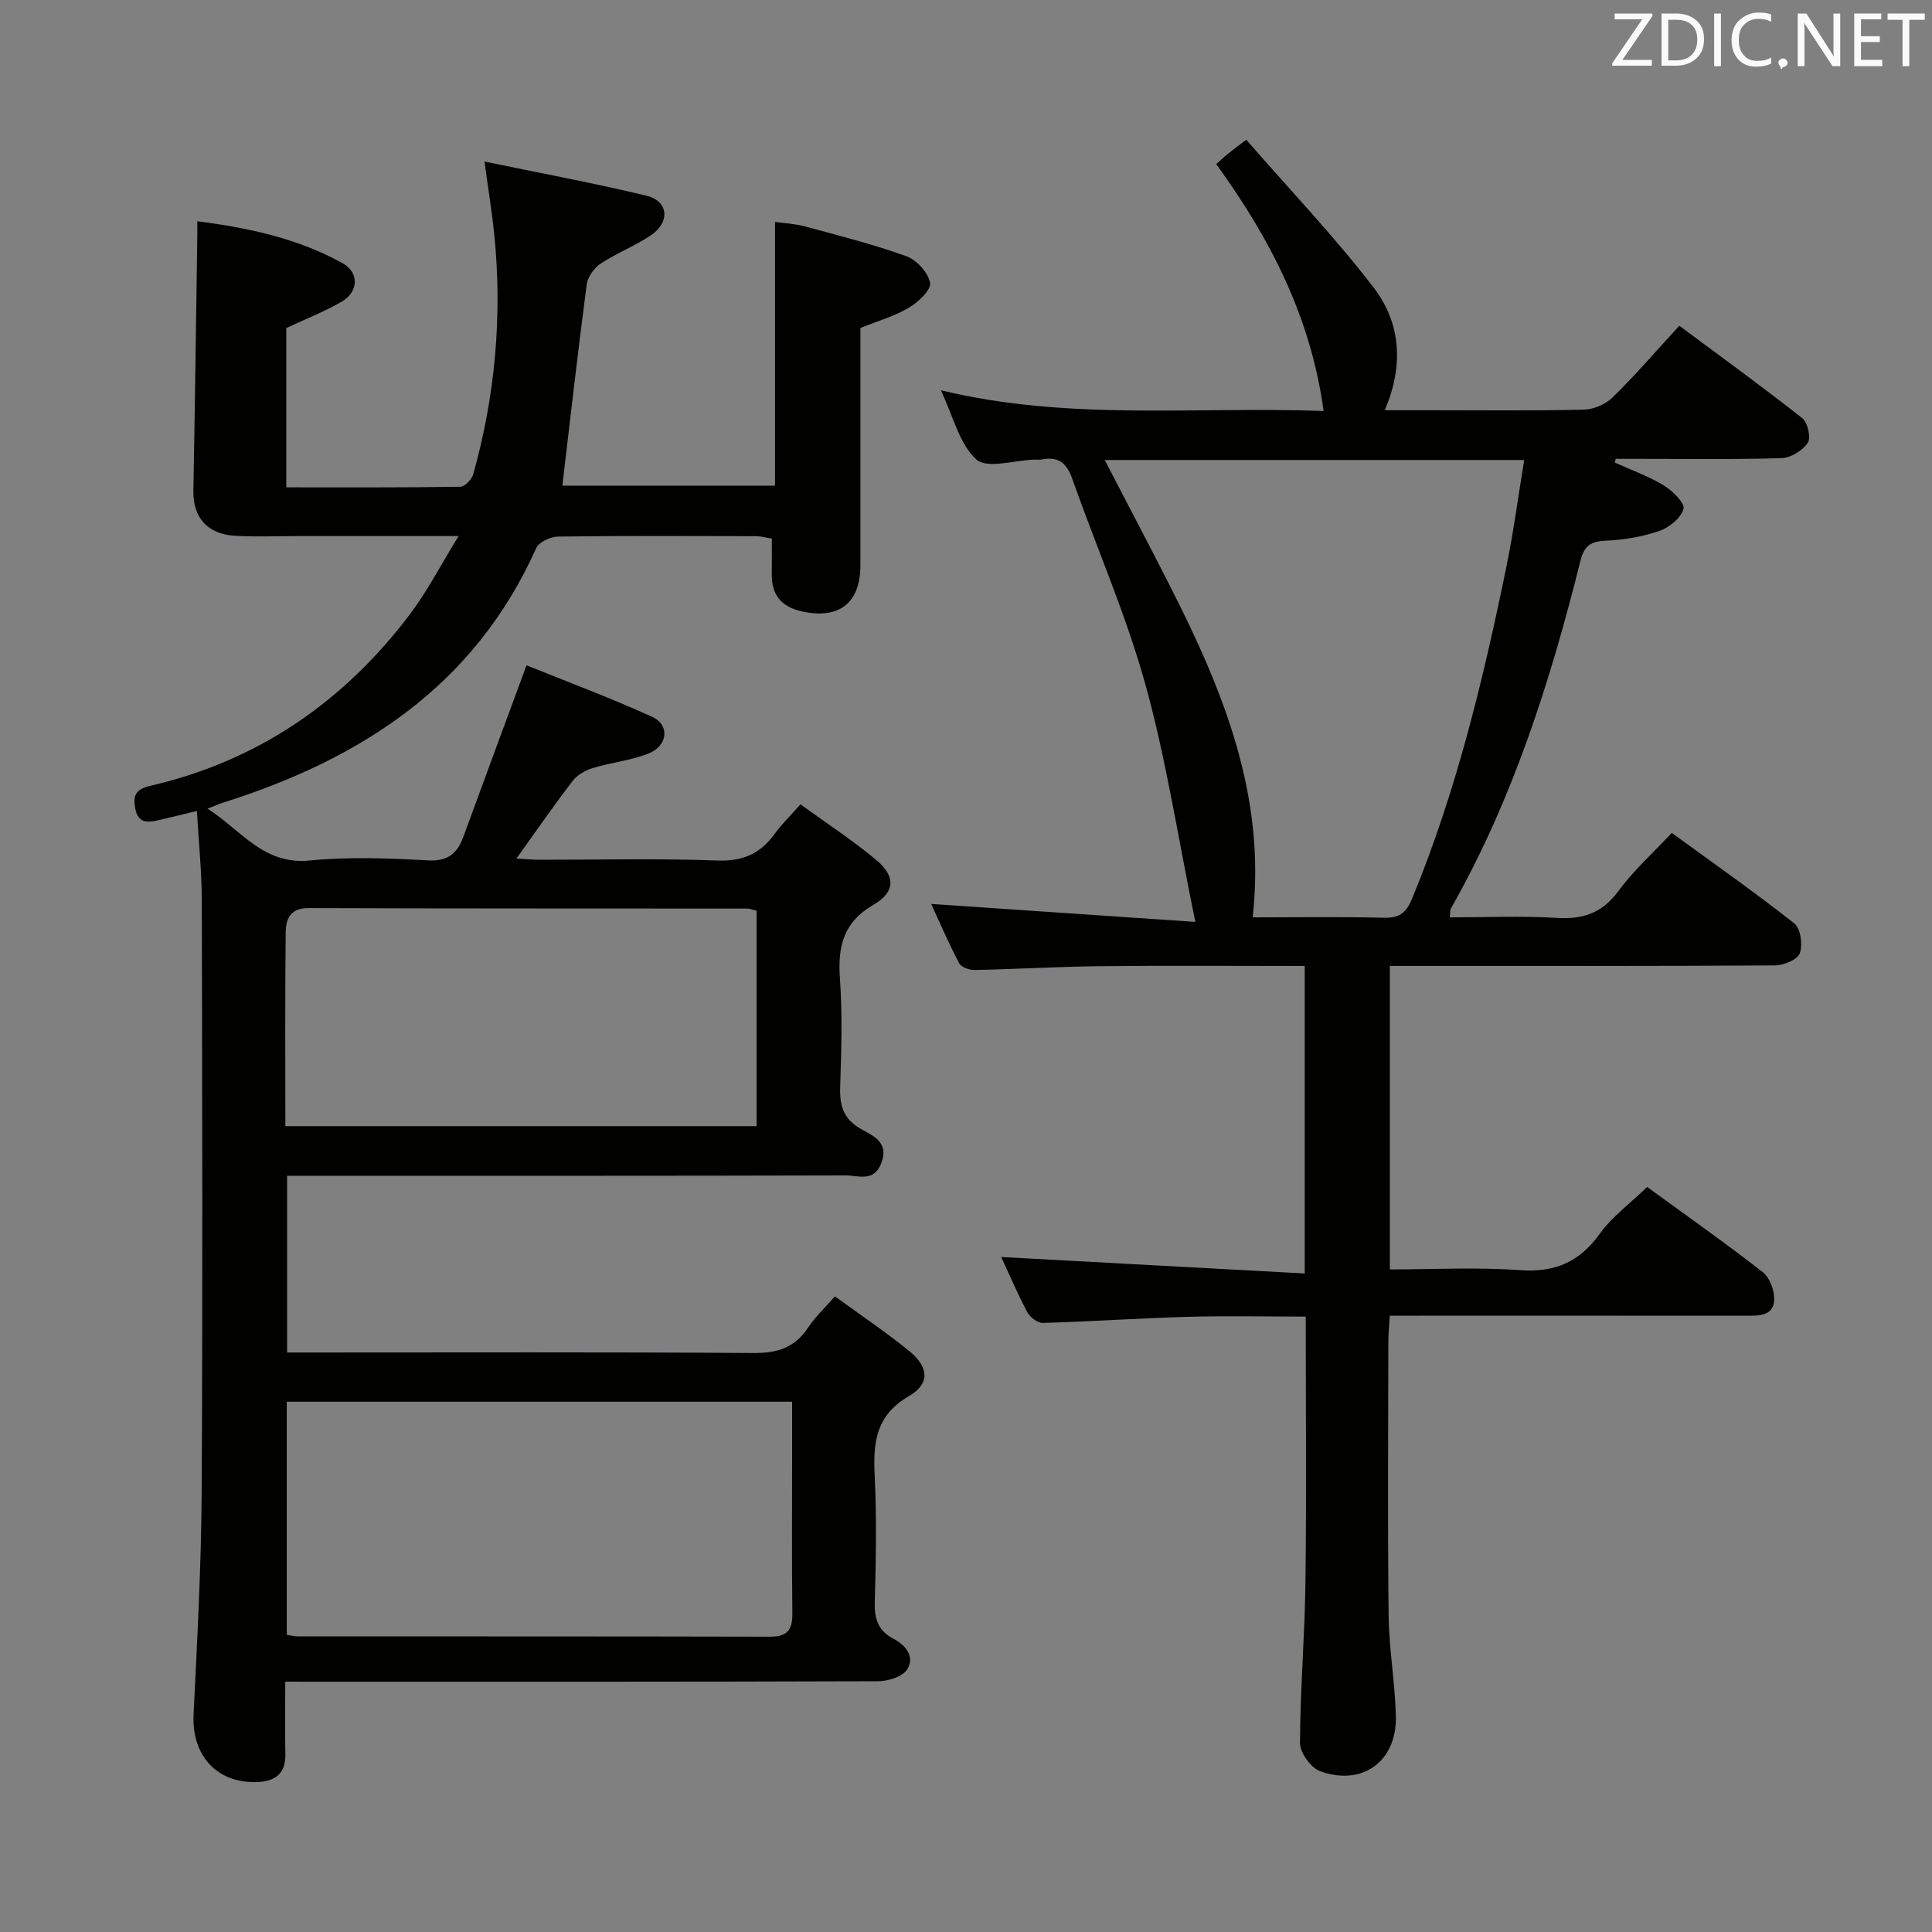 <svg enable-background="new 0 0 400 400" viewBox="0 0 400 400" xmlns="http://www.w3.org/2000/svg"><rect x="0" y="0" width="400" height="400" fill="#808080" stroke="none"/><path d="m59.06 348.17c0 5.45-.08 10.26.02 15.05.09 4.16-2.35 5.64-5.94 5.74-8.34.24-13.47-5.58-13.06-13.99.74-15.28 1.58-30.58 1.67-45.88.23-40.83.12-81.66.03-122.49-.01-6.09-.64-12.18-1.01-18.7-3 .72-5.39 1.32-7.78 1.87-2.23.52-4.34.85-4.97-2.29-.55-2.74.01-4.07 3.16-4.8 22.3-5.17 40.07-17.43 53.76-35.6 3.54-4.7 6.27-10.02 10.01-16.09-12.01 0-22.6 0-33.18 0-4.33 0-8.68.18-13-.05-5.85-.32-8.84-3.8-8.73-9.35.32-17.59.55-35.18.81-52.78.01-.8 0-1.6 0-3 10.75 1.38 20.86 3.58 30.06 8.67 3.53 1.95 3.32 5.96-.19 7.99-3.55 2.06-7.42 3.56-11.45 5.45v32.98c12.15 0 24.09.06 36.03-.12.94-.01 2.4-1.56 2.7-2.65 4.51-16.18 6.02-32.67 4.35-49.4-.48-4.76-1.26-9.5-2.04-15.28 11.34 2.35 22.53 4.42 33.57 7.08 4.52 1.09 4.91 5.46.89 8.18-3.29 2.22-7.09 3.67-10.4 5.86-1.36.9-2.7 2.76-2.9 4.34-1.82 13.78-3.38 27.59-5.04 41.64h44.03c0-18.08 0-35.99 0-54.6 1.88.27 4.12.36 6.22.93 7.04 1.91 14.14 3.7 20.98 6.17 2.13.77 4.53 3.4 4.9 5.51.26 1.46-2.46 4.01-4.39 5.15-2.94 1.75-6.36 2.71-10.03 4.19v49.12c0 7.88-4.46 11.28-12.17 9.55-4.28-.96-6.23-3.45-6.18-7.73.03-2.33.01-4.66.01-7.33-1.1-.17-2.18-.49-3.27-.5-13.67-.03-27.33-.1-41 .08-1.56.02-3.95 1.14-4.52 2.4-12.75 28.51-36.27 43.66-64.8 52.68-.78.25-1.54.59-3.25 1.25 7.08 4.53 11.55 11.67 21.14 10.74 8.09-.79 16.33-.48 24.48-.03 4.15.23 6.09-1.42 7.36-4.9 4.2-11.49 8.45-22.96 13.07-35.49 8.07 3.27 17.18 6.66 26.01 10.67 3.71 1.69 3.26 5.99-.76 7.6-3.65 1.46-7.72 1.84-11.51 3-1.55.47-3.24 1.43-4.2 2.68-3.93 5.13-7.6 10.45-11.63 16.06 1.52.08 3.06.24 4.6.25 12.33.02 24.68-.3 36.99.16 5.26.2 8.87-1.39 11.83-5.46 1.45-2 3.25-3.75 5.39-6.17 5.33 3.87 10.75 7.4 15.68 11.51 4.01 3.34 4.01 6.61-.54 9.26-6.3 3.67-7.44 8.66-6.97 15.29.53 7.46.29 15 .05 22.49-.12 3.81.63 6.53 4.23 8.62 2.42 1.4 6.04 2.71 4.25 7.19-1.57 3.93-4.74 2.46-7.25 2.47-36.5.1-72.99.07-109.49.07-1.97 0-3.94 0-6.25 0v36.59h5.53c30.33 0 60.66-.11 90.99.11 4.95.04 8.58-1.08 11.34-5.26 1.44-2.18 3.42-4.01 5.57-6.47 5.29 3.86 10.53 7.38 15.4 11.34 4.04 3.29 4.32 6.76-.11 9.33-6.82 3.97-7.4 9.53-7.07 16.34.43 8.81.26 17.66.02 26.49-.09 3.41.84 5.81 3.84 7.37 2.66 1.39 4.47 3.76 2.88 6.35-.93 1.51-3.93 2.45-6 2.46-39.33.14-78.66.1-117.99.1-1.32-.01-2.64-.01-4.78-.01zm.31-57.96v48.25c.9.14 1.54.33 2.17.33 32.64.02 65.28-.01 97.93.07 3.53.01 4.62-1.43 4.58-4.8-.13-11.16-.05-22.32-.05-33.47 0-3.42 0-6.84 0-10.38-35.2 0-69.64 0-104.63 0zm97.28-101.66c-.96-.23-1.43-.44-1.9-.44-30.31-.03-60.61.01-90.92-.1-3.81-.01-4.65 2.37-4.68 5.06-.15 13.29-.07 26.58-.07 40.09h97.57c0-15.05 0-29.67 0-44.61z" fill="#010100"/><path d="m274.04 85.09c-2.67-19.49-11.06-35.7-22.23-51.11.79-.71 1.58-1.45 2.42-2.14.88-.72 1.81-1.39 3.79-2.91 8.92 10.24 18.2 19.97 26.35 30.57 5.52 7.17 6.41 15.91 2.33 25.43h9.77c10.5 0 21 .13 31.49-.12 2.03-.05 4.49-1.13 5.94-2.55 4.62-4.53 8.86-9.46 13.78-14.82 8.58 6.38 17.15 12.59 25.45 19.13 1.13.89 1.85 4.08 1.15 5.12-1.07 1.59-3.51 3.1-5.42 3.16-9.82.31-19.66.14-29.49.15-1.62 0-3.23 0-4.85 0-.07.25-.14.51-.21.76 3.39 1.54 6.96 2.8 10.12 4.72 1.82 1.11 4.46 3.69 4.12 4.88-.53 1.9-2.99 3.89-5.06 4.59-3.56 1.21-7.43 1.84-11.2 2-3.07.13-4.35 1.25-5.06 4.09-6.25 25.04-14.02 49.51-26.86 72.1-.15.26-.09.64-.21 1.79 7.43 0 14.82-.34 22.15.11 5.46.34 9.42-1.01 12.77-5.57 3.11-4.23 7.11-7.82 11.04-12.03 8.61 6.28 17.17 12.28 25.37 18.74 1.3 1.03 1.78 4.42 1.14 6.18-.48 1.33-3.34 2.51-5.15 2.52-24.66.16-49.32.11-73.98.11-1.81 0-3.62 0-5.75 0v62.83c9.1 0 18.06-.49 26.93.15 7.22.52 12.3-1.65 16.52-7.51 2.57-3.57 6.3-6.3 9.83-9.71 7.91 5.77 16.07 11.51 23.93 17.63 1.44 1.12 2.42 3.77 2.37 5.68-.09 3.32-2.98 3.36-5.61 3.35-22.49-.02-44.99-.01-67.48-.01-1.98 0-3.96 0-6.51 0-.11 2.1-.29 3.86-.29 5.61-.02 18.83-.16 37.66.06 56.48.08 6.96 1.34 13.9 1.5 20.87.21 9.32-6.96 14.54-15.72 11.33-1.9-.7-4.14-3.83-4.13-5.83.04-11.13 1-22.26 1.13-33.39.23-18.11.06-36.23.06-54.88-8.36 0-16.47-.18-24.56.05-9.96.28-19.92.97-29.88 1.26-1.07.03-2.65-1.18-3.21-2.23-2.09-3.95-3.85-8.07-5.4-11.42 20.69 1.12 41.51 2.25 62.84 3.41 0-21.81 0-42.5 0-63.66-14.24 0-28.36-.11-42.49.04-8.65.09-17.29.62-25.93.79-1.07.02-2.72-.61-3.15-1.43-2.19-4.21-4.08-8.57-5.77-12.25 17.71 1.21 35.34 2.41 54.69 3.72-3.61-17.57-6.04-33.67-10.36-49.24-4.03-14.49-10.15-28.4-15.17-42.63-1.17-3.31-3.01-4.52-6.33-3.86-.48.1-1 .01-1.5.02-4.1.12-9.74 1.96-11.96-.02-3.52-3.15-4.76-8.85-7.37-14.34 26.55 6.41 52.68 3.31 79.25 4.29zm-45.32 10.15c4.7 9.06 9.24 17.67 13.65 26.35 10.81 21.32 19.82 43.11 16.98 68.34 8.98 0 18.1-.15 27.22.08 3.22.08 4.59-1.07 5.79-3.96 9.16-22.18 14.73-45.36 19.53-68.75 1.48-7.2 2.43-14.51 3.68-22.06-29.55 0-57.91 0-86.85 0z" fill="#010100"/><g fill="#fafafb"><path d="m342.2 3.2-6.3 9.2h6.1v1.2h-8.2v-.5l6.2-9.1h-5.7v-1.2h7.8v.4z"/><path d="m344 13.7v-10.9h3.1c1.6 0 3 .5 4.1 1.4 1.1 1 1.6 2.2 1.6 3.9s-.5 3-1.6 4-2.5 1.5-4.2 1.5h-3zm1.4-9.6v8.4h1.6c1.4 0 2.5-.4 3.2-1.1.8-.8 1.2-1.8 1.2-3.2s-.4-2.4-1.2-3.1-1.8-1-3.1-1z"/><path d="m356.3 2.8v10.9h-1.4v-10.9z"/><path d="m366.6 13.2c-.8.4-1.8.6-3 .6-1.6 0-2.8-.5-3.7-1.5s-1.4-2.3-1.4-3.9c0-1.7.5-3.2 1.6-4.2s2.4-1.6 4-1.6c1 0 1.9.1 2.6.4v1.5c-.8-.4-1.6-.6-2.6-.6-1.2 0-2.2.4-3 1.2s-1.1 1.9-1.1 3.3c0 1.3.4 2.3 1.1 3.1s1.6 1.1 2.8 1.1c1.1 0 2-.2 2.8-.7v1.3z"/><path d="m368.2 13c0-.3.1-.5.3-.6.2-.2.4-.3.6-.3.3 0 .5.1.7.3s.3.4.3.6-.1.5-.3.6c-.2.2-.4.3-.7.3-.3 1-.5-.1-.6-.3-.2-.2-.3-.4-.3-.6z"/><path d="m381.1 13.7h-1.7l-5.5-8.4c-.2-.2-.3-.5-.4-.7 0 .2.1.8.1 1.5v7.6h-1.4v-10.9h1.8l5.3 8.3c.3.4.4.6.4.8 0-.3-.1-.8-.1-1.6v-7.5h1.4v10.9z"/><path d="m389.7 13.7h-5.8v-10.9h5.6v1.2h-4.2v3.5h3.9v1.2h-3.9v3.7h4.4z"/><path d="m398.4 4.1h-3.1v9.6h-1.4v-9.6h-3.1v-1.3h7.7v1.3z"/></g></svg>